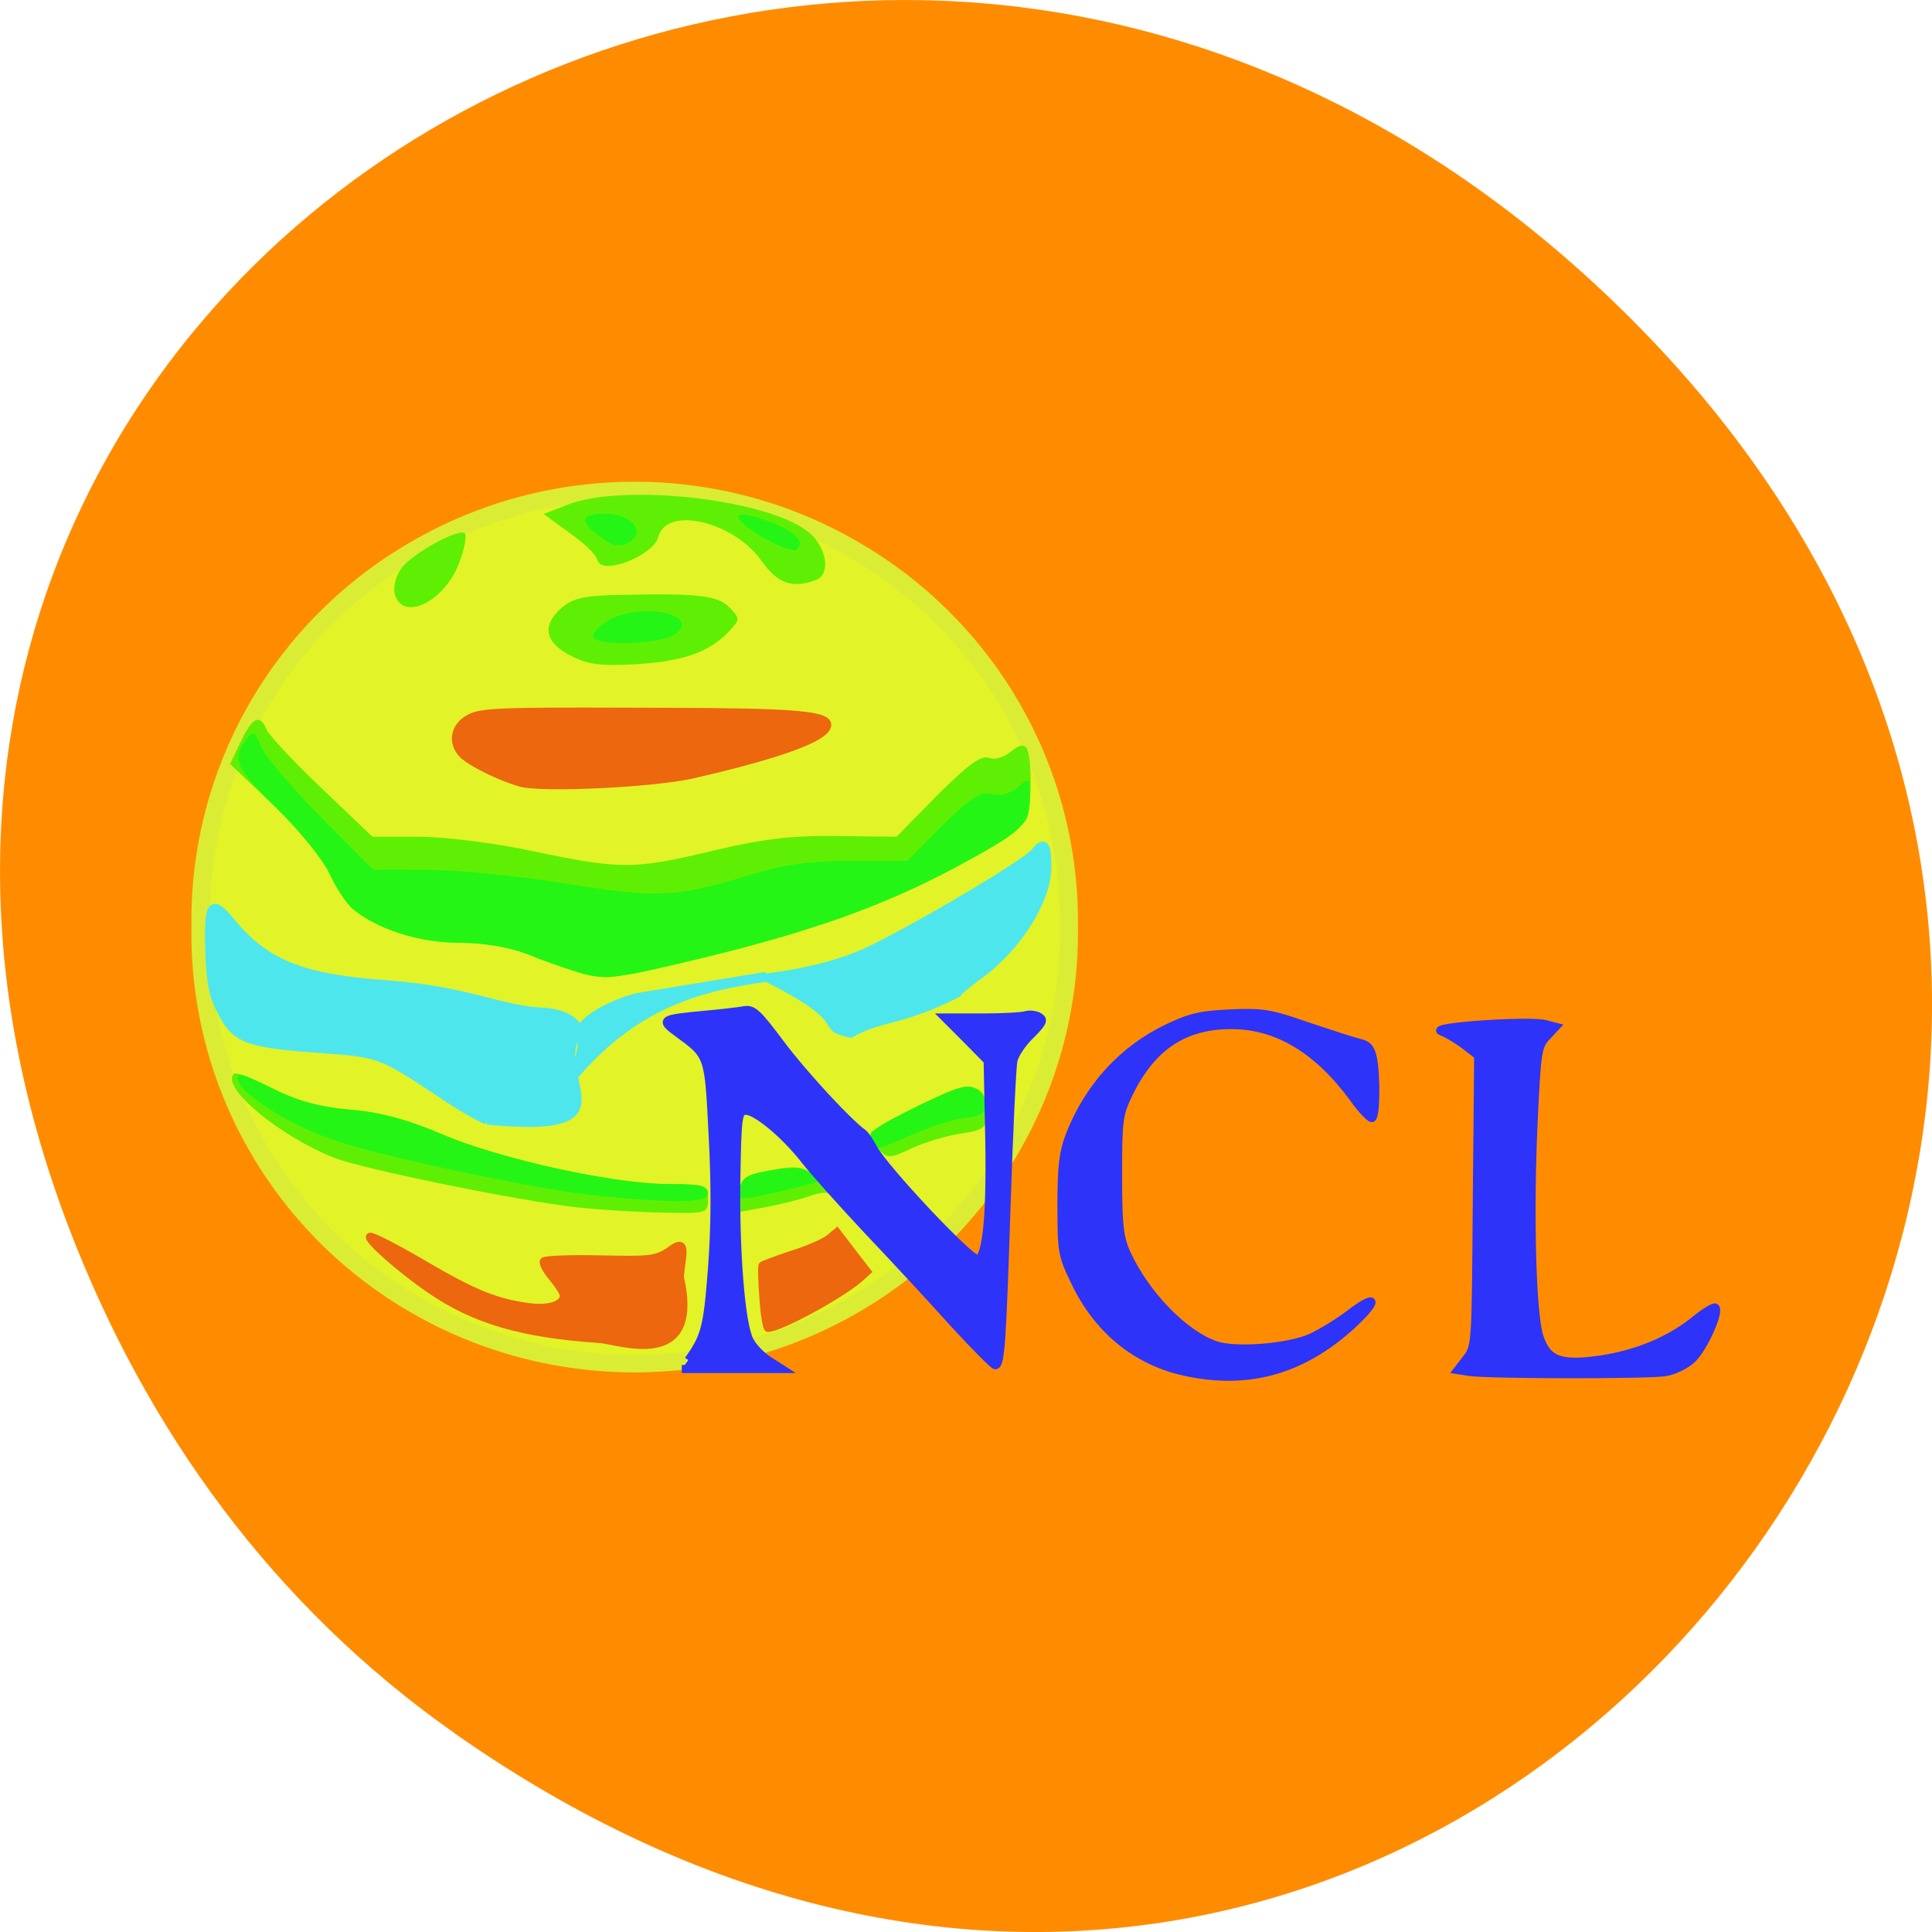 <svg xmlns="http://www.w3.org/2000/svg" viewBox="0 0 22 22"><path d="m 5.172 19.734 c 11.25 7.91 22.652 -6.699 13.484 -16.02 c -8.637 -8.777 -22.06 -0.637 -17.863 10.289 c 0.875 2.277 2.313 4.277 4.379 5.73" fill="#ff8c00"/><path d="m 142.21 130.7 c 0.229 17.86 -8.94 34.497 -24.07 43.486 c -15.09 8.989 -33.773 8.989 -48.864 0 c -15.13 -8.989 -24.298 -25.627 -24.03 -43.486 c -0.267 -17.86 8.902 -34.458 24.03 -43.45 c 15.09 -9.03 33.773 -9.03 48.864 0 c 15.13 8.989 24.298 25.587 24.07 43.45" transform="matrix(0.102 0 0 0.099 -2.333 -2.383)" fill="#e2f328" stroke="#dbec34" stroke-width="1.999"/><path d="m 6.582 13.75 c -0.672 -0.074 -2.461 -0.441 -2.777 -0.566 c -0.637 -0.254 -1.297 -0.809 -1.141 -0.957 c 0.02 -0.02 0.219 0.059 0.441 0.168 c 0.289 0.145 0.551 0.215 0.887 0.242 c 0.332 0.027 0.652 0.113 1.035 0.277 c 0.66 0.281 1.961 0.57 2.586 0.57 c 0.43 0 0.449 0.008 0.449 0.168 c 0 0.164 -0.012 0.168 -0.512 0.156 c -0.281 -0.004 -0.719 -0.031 -0.969 -0.059 m 1.844 -0.156 c 0.02 -0.191 0.051 -0.215 0.363 -0.27 c 0.32 -0.055 0.355 -0.043 0.516 0.117 c 0.094 0.098 0.148 0.164 0.125 0.148 c -0.023 -0.016 -0.129 0 -0.23 0.039 c -0.102 0.035 -0.324 0.09 -0.488 0.121 l -0.305 0.055 m 1.59 -0.727 c -0.063 -0.066 -0.098 -0.148 -0.078 -0.18 c 0.02 -0.031 0.277 -0.172 0.566 -0.316 c 0.586 -0.285 0.75 -0.266 0.75 0.098 c 0 0.164 -0.031 0.191 -0.289 0.23 c -0.16 0.023 -0.414 0.098 -0.563 0.168 c -0.262 0.121 -0.273 0.121 -0.387 0 m -3.449 -2.02 c -0.117 -0.035 -0.363 -0.125 -0.543 -0.195 c -0.203 -0.078 -0.5 -0.129 -0.777 -0.129 c -0.453 0 -0.938 -0.156 -1.211 -0.387 c -0.074 -0.063 -0.191 -0.246 -0.266 -0.406 c -0.074 -0.164 -0.352 -0.5 -0.629 -0.766 l -0.5 -0.473 l 0.121 -0.254 c 0.133 -0.281 0.219 -0.32 0.293 -0.141 c 0.027 0.066 0.309 0.367 0.625 0.668 l 0.582 0.555 h 0.523 c 0.301 0 0.863 0.07 1.32 0.168 c 0.996 0.207 1.133 0.207 2.047 -0.012 c 0.566 -0.133 0.895 -0.172 1.41 -0.164 l 0.668 0.008 l 0.465 -0.473 c 0.34 -0.34 0.496 -0.457 0.586 -0.426 c 0.066 0.027 0.172 -0.004 0.25 -0.07 c 0.09 -0.074 0.145 -0.09 0.18 -0.039 c 0.059 0.094 0.063 0.621 0.004 0.797 c -0.059 0.176 -1.285 0.836 -2.082 1.121 c -0.68 0.242 -2.473 0.699 -2.711 0.691 c -0.082 -0.004 -0.242 -0.035 -0.359 -0.074 m -0.031 -3.582 c -0.301 -0.148 -0.348 -0.344 -0.125 -0.543 c 0.137 -0.121 0.258 -0.148 0.691 -0.156 c 0.887 -0.02 1.102 0.008 1.234 0.148 c 0.117 0.121 0.117 0.133 -0.012 0.27 c -0.223 0.234 -0.512 0.336 -1.043 0.371 c -0.395 0.023 -0.555 0.008 -0.746 -0.09 m -2.01 -0.695 c -0.027 -0.078 0 -0.203 0.066 -0.301 c 0.117 -0.168 0.66 -0.469 0.727 -0.402 c 0.023 0.02 0 0.16 -0.055 0.309 c -0.152 0.449 -0.637 0.703 -0.738 0.395 m 4.172 -0.391 c -0.313 -0.449 -1.086 -0.633 -1.176 -0.273 c -0.051 0.207 -0.629 0.438 -0.688 0.273 c -0.035 -0.094 -0.145 -0.199 -0.441 -0.406 l -0.176 -0.129 l 0.262 -0.102 c 0.652 -0.262 2.371 -0.055 2.781 0.332 c 0.191 0.18 0.219 0.465 0.055 0.523 c -0.27 0.098 -0.434 0.039 -0.617 -0.219" fill="#5fef05"/><path d="m 6.801 13.617 c -0.617 -0.063 -2.332 -0.418 -2.934 -0.613 c -0.613 -0.195 -1.277 -0.641 -1.145 -0.766 c 0.016 -0.016 0.199 0.063 0.406 0.168 c 0.266 0.133 0.531 0.203 0.863 0.23 c 0.332 0.027 0.652 0.113 1.035 0.277 c 0.66 0.285 1.961 0.57 2.586 0.57 c 0.352 0 0.449 0.023 0.449 0.102 c 0 0.113 -0.348 0.121 -1.262 0.031 m 1.625 -0.086 c 0.02 -0.117 0.09 -0.156 0.359 -0.203 c 0.242 -0.043 0.363 -0.035 0.441 0.023 c 0.059 0.047 0.098 0.094 0.086 0.105 c -0.016 0.012 -0.223 0.066 -0.465 0.121 c -0.441 0.098 -0.441 0.098 -0.422 -0.047 m 1.504 -0.516 c -0.07 -0.105 -0.004 -0.16 0.555 -0.434 c 0.445 -0.215 0.547 -0.242 0.641 -0.172 c 0.188 0.148 0.133 0.305 -0.109 0.32 c -0.117 0.008 -0.391 0.09 -0.605 0.184 c -0.453 0.195 -0.422 0.191 -0.48 0.102 m -3.383 -1.953 c -0.117 -0.035 -0.363 -0.121 -0.543 -0.195 c -0.203 -0.078 -0.5 -0.129 -0.777 -0.129 c -0.453 0 -0.938 -0.156 -1.211 -0.387 c -0.074 -0.063 -0.191 -0.242 -0.262 -0.398 c -0.074 -0.16 -0.34 -0.488 -0.59 -0.734 c -0.477 -0.465 -0.527 -0.574 -0.367 -0.785 c 0.09 -0.117 0.102 -0.113 0.176 0.07 c 0.043 0.105 0.348 0.465 0.676 0.797 l 0.598 0.602 l 0.621 0.004 c 0.34 0 1.047 0.07 1.57 0.156 c 1.051 0.168 1.254 0.16 2.074 -0.09 c 0.426 -0.129 0.707 -0.168 1.188 -0.168 h 0.633 l 0.398 -0.402 c 0.324 -0.32 0.434 -0.391 0.563 -0.359 c 0.098 0.027 0.207 -0.004 0.297 -0.078 c 0.133 -0.117 0.137 -0.113 0.137 0.113 c 0 0.313 -0.074 0.383 -0.824 0.789 c -0.805 0.434 -1.645 0.738 -2.887 1.039 c -1.031 0.25 -1.141 0.262 -1.469 0.156 m 0.211 -3.801 c -0.023 -0.035 0.047 -0.117 0.148 -0.184 c 0.371 -0.23 1.109 -0.086 0.773 0.152 c -0.156 0.105 -0.855 0.133 -0.922 0.031 m 1.902 -1.156 c -0.387 -0.234 -0.313 -0.328 0.121 -0.156 c 0.285 0.113 0.387 0.219 0.293 0.309 c -0.035 0.031 -0.215 -0.035 -0.414 -0.152 m -1.824 0.008 c -0.25 -0.184 -0.23 -0.262 0.059 -0.262 c 0.305 0 0.477 0.219 0.258 0.332 c -0.102 0.051 -0.176 0.035 -0.316 -0.07" fill="#25f514"/><g transform="scale(0.086)"><g stroke-width="1.072"><g fill="#2d33f8" stroke="#2d33f8"><path d="m 91.14 180.09 c 2.227 -3.091 2.545 -4.364 3.136 -12.09 c 0.409 -5.364 0.455 -11 0.091 -17.636 c -0.545 -10.727 -0.455 -10.545 -4.636 -13.591 c -2.409 -1.773 -2.182 -1.864 3.636 -2.409 c 2.045 -0.182 4.364 -0.455 5.136 -0.591 c 1.182 -0.227 1.773 0.318 4.864 4.455 c 2.955 3.955 8.955 10.455 10.955 11.864 c 0.273 0.227 0.818 1.045 1.227 1.818 c 1.364 2.682 12.955 15 13.909 14.818 c 1.227 -0.273 1.773 -6.409 1.5 -17.5 l -0.182 -8.773 l -2.818 -2.864 l -2.864 -2.864 h 4.909 c 2.682 0 5.318 -0.136 5.864 -0.318 c 0.5 -0.136 1.273 -0.045 1.727 0.227 c 0.682 0.409 0.455 0.818 -1.136 2.409 c -1.091 1.045 -2.091 2.545 -2.273 3.364 c -0.182 0.818 -0.591 9.455 -0.909 19.18 c -0.591 18.14 -0.773 21.18 -1.5 21.18 c -0.227 0 -2.682 -2.5 -5.455 -5.5 c -2.727 -3.045 -7.818 -8.545 -11.318 -12.227 c -3.455 -3.682 -7.227 -7.909 -8.409 -9.409 c -2.727 -3.5 -6.727 -6.818 -8 -6.545 c -0.864 0.136 -0.955 1 -1.091 8.455 c -0.182 9.818 0.591 19.727 1.727 21.909 c 0.409 0.864 1.591 2.091 2.545 2.682 l 1.773 1.136 h -13.273"/><path d="m 156.91 181.64 c -6.5 -1.409 -11.636 -5.636 -14.636 -12.05 c -1.636 -3.364 -1.727 -3.909 -1.727 -10 c 0 -5.091 0.227 -7 1.045 -9.136 c 2.455 -6.455 7.091 -11.545 13.09 -14.364 c 2.955 -1.409 4.318 -1.727 8.318 -1.909 c 4.273 -0.182 5.227 0 10.182 1.727 c 3 1 6.091 2 6.864 2.182 c 1.045 0.227 1.455 0.727 1.727 1.955 c 0.5 2.545 0.409 8 -0.136 8 c -0.273 0 -1.409 -1.182 -2.455 -2.682 c -4.727 -6.409 -10.09 -9.636 -16.14 -9.636 c -6.318 0 -10.545 2.864 -13.591 9.09 c -1.318 2.773 -1.409 3.409 -1.409 10.773 c 0 6.545 0.182 8.136 1.045 10.182 c 2.455 5.5 7.682 10.955 11.955 12.364 c 2.636 0.864 9.5 0.318 12.5 -1 c 1.318 -0.591 3.545 -1.955 5 -3.045 c 3.909 -3 4.136 -2 0.318 1.5 c -6.545 5.909 -13.636 7.864 -21.955 6.05"/><path d="m 194.5 181.64 l -1.5 -0.227 l 1.227 -1.591 c 1.182 -1.591 1.182 -1.909 1.318 -20.818 l 0.182 -19.227 l -1.773 -1.364 c -1 -0.773 -2.409 -1.591 -3.136 -1.864 c -1.591 -0.591 11.5 -1.5 13.773 -0.955 l 1.409 0.364 l -1.227 1.318 c -1.182 1.273 -1.273 1.955 -1.727 11.636 c -0.545 12.136 -0.182 25.05 0.773 28.05 c 1.045 3.182 2.773 3.818 8.136 3.045 c 4.864 -0.727 9.182 -2.545 12.545 -5.273 c 1.273 -1.045 2.5 -1.773 2.636 -1.591 c 0.591 0.591 -1.591 5.409 -3.091 6.818 c -0.818 0.773 -2.409 1.545 -3.545 1.727 c -2.182 0.364 -23.591 0.364 -26 -0.045"/></g><path d="m 64.45 148.36 c -1.045 -0.409 -3.636 -1.909 -5.773 -3.364 c -8.318 -5.545 -8.318 -5.545 -16.727 -6.136 c -9.273 -0.682 -10.818 -1.273 -12.682 -5 c -1.091 -2.136 -1.364 -3.682 -1.545 -7.636 c -0.227 -6.636 0.227 -7.364 2.818 -4.227 c 4.591 5.591 9.318 7.5 20.455 8.318 c 11.09 0.818 14.955 3.318 20.727 3.636 c 10.591 0.545 1.455 11.864 4.591 8.182 c 10.455 -12.182 22.09 -11.909 29.636 -13.409 c 3.682 -0.727 7 -1.773 9.636 -3.091 c 7.091 -3.5 20.318 -11.409 21.364 -12.727 c 1.318 -1.636 1.727 -1.182 1.727 1.909 c 0 4.318 -3.955 10.636 -9 14.273 c -1.545 1.136 -2.864 2.227 -2.909 2.455 c -7.818 3.909 -9.909 2.955 -14.14 5.318 c -4.727 -1 1 -1.409 -11.5 -7.591 l -16.864 2.773 c -20.591 6.091 5.591 18.818 -19.818 16.318" fill="#4ee6ed" stroke="#4ee6ed"/></g><g fill="#ec670d" stroke="#ec670d"><path d="m 79.36 177.32 c -10.136 -0.682 -16.5 -2.5 -22.364 -6.545 c -4 -2.727 -8.591 -6.818 -8 -7.05 c 0.318 -0.091 3.409 1.5 6.909 3.545 c 6.727 3.955 9.682 5.182 14.09 5.773 c 2.682 0.364 4.636 -0.273 4.636 -1.5 c 0 -0.364 -0.682 -1.409 -1.5 -2.409 c -0.818 -0.955 -1.318 -1.955 -1.136 -2.136 c 0.182 -0.227 3.545 -0.364 7.409 -0.273 c 6.5 0.136 7.273 0.091 9.05 -0.955 c 2.864 -2.318 1.773 0.636 1.591 3.318 c 2.864 12.545 -8.091 8.409 -10.682 8.227" stroke-width="1.01"/><path d="m 101 171.82 c -0.182 -2.227 -0.227 -4.182 -0.091 -4.318 c 0.091 -0.091 1.864 -0.773 3.955 -1.455 c 2.045 -0.636 4.227 -1.591 4.864 -2.091 l 1.091 -0.909 l 2.045 2.682 l 2.045 2.636 l -1 0.909 c -2.545 2.227 -10.636 6.636 -12.227 6.636 c -0.227 0 -0.545 -1.864 -0.682 -4.091" stroke-width="0.899"/><path d="m 68.909 103.59 c -2.682 -0.773 -6.364 -2.591 -7.545 -3.682 c -1.636 -1.636 -1.136 -3.909 1.136 -4.909 c 1.5 -0.682 4.909 -0.773 19.591 -0.727 c 18.09 0.045 27.409 0.045 27.409 1.682 c 0 2.045 -9.818 4.727 -17.773 6.545 c -5.182 1.182 -20 1.909 -22.818 1.091" stroke-width="1.141"/></g></g></svg>